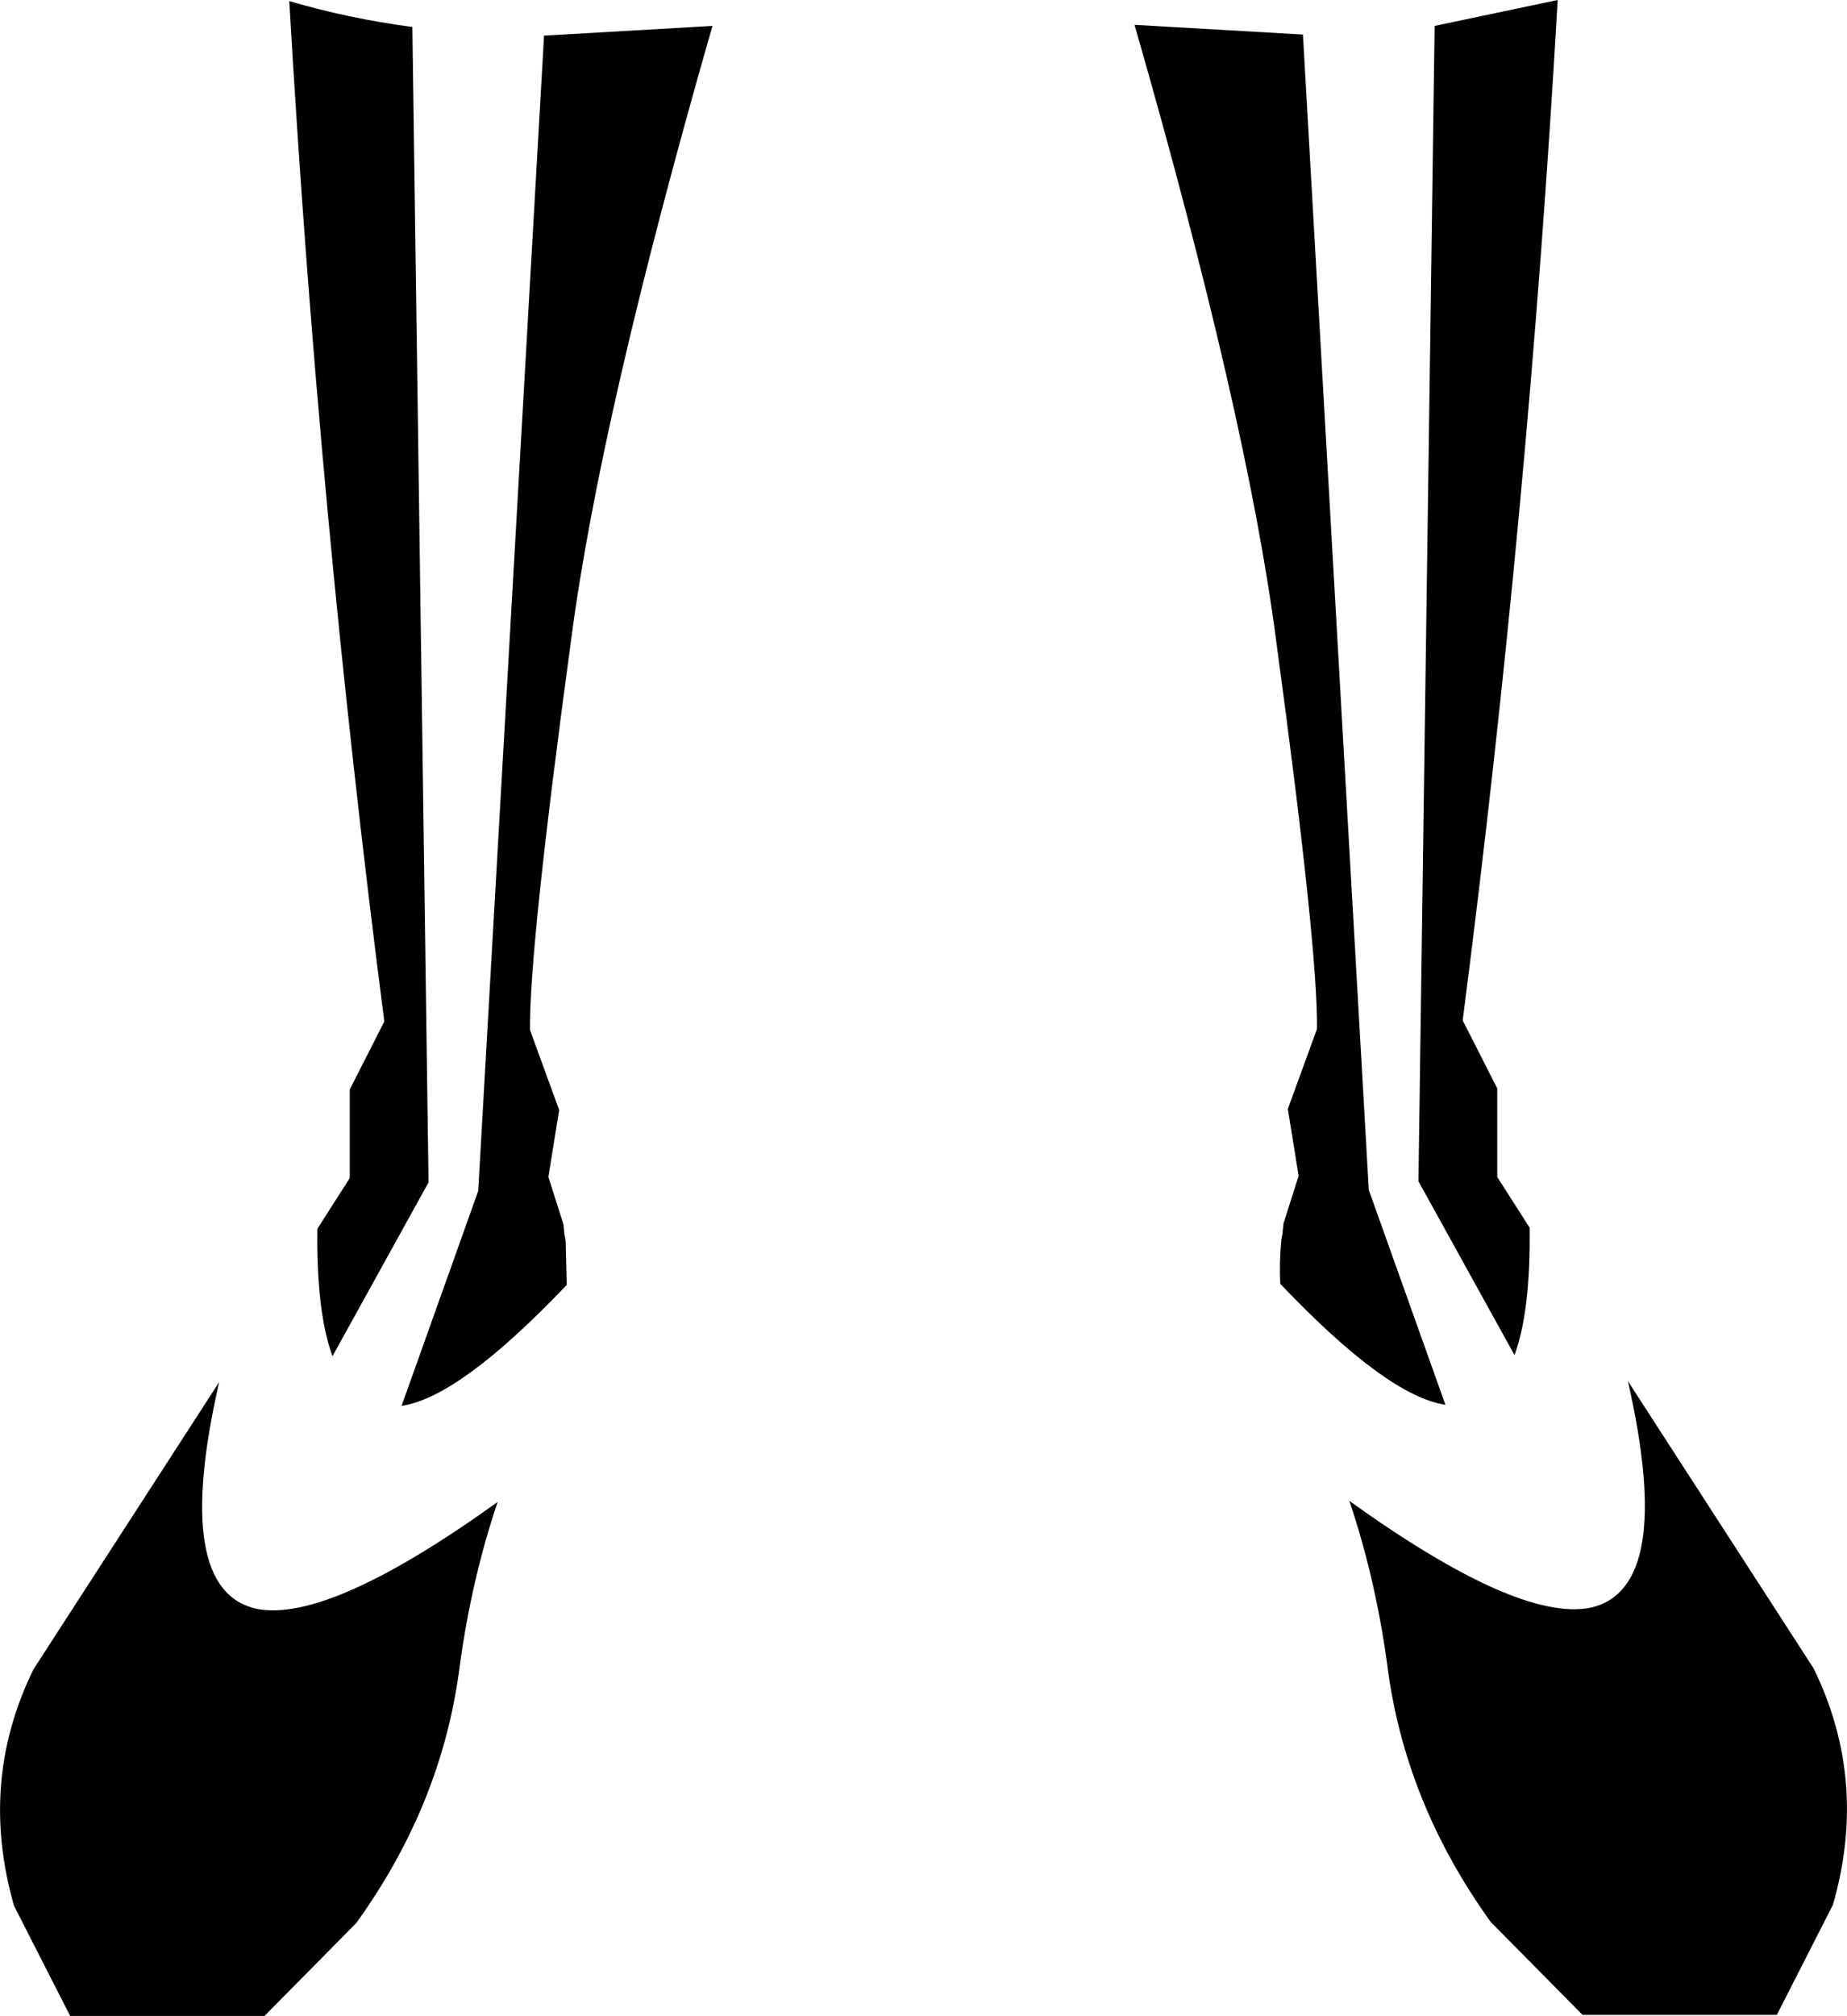 <?xml version="1.0" encoding="UTF-8" standalone="no"?>
<svg xmlns:xlink="http://www.w3.org/1999/xlink" height="93.35px" width="85.55px" xmlns="http://www.w3.org/2000/svg">
  <g transform="matrix(1.0, 0.0, 0.0, 1.0, -357.1, -459.95)">
    <path d="M417.45 461.55 L420.5 515.05 424.05 525.0 Q421.35 524.6 416.4 519.4 416.35 518.4 416.45 517.35 L416.5 517.1 416.55 516.6 417.25 514.4 416.75 511.3 418.1 507.6 Q418.15 503.9 416.2 489.55 414.85 479.2 409.65 461.1 L417.45 461.55 M423.55 461.15 L429.25 459.95 Q427.9 483.55 424.85 507.2 L426.45 510.35 426.45 514.45 427.95 516.8 Q428.0 520.65 427.25 522.7 L422.8 514.65 423.55 461.15 M376.2 461.2 L376.95 514.7 372.5 522.75 Q371.75 520.7 371.8 516.85 L373.3 514.5 373.3 510.4 374.9 507.25 Q371.85 483.6 370.5 460.0 373.2 460.8 376.2 461.2 M421.35 537.0 Q420.8 533.0 419.6 529.45 427.4 535.05 430.75 534.4 434.7 533.55 432.5 523.9 L441.1 537.2 Q443.65 542.4 442.0 548.15 L439.4 553.25 430.4 553.25 426.15 548.95 Q422.15 543.4 421.35 537.0 M367.25 523.95 Q365.05 533.6 369.0 534.45 372.35 535.1 380.15 529.5 378.95 533.05 378.4 537.05 377.6 543.45 373.6 549.0 L369.35 553.3 360.35 553.3 357.75 548.2 Q356.1 542.45 358.65 537.25 L367.25 523.95 M382.3 461.6 L390.1 461.15 Q384.9 479.25 383.55 489.6 381.6 503.95 381.65 507.65 L383.0 511.35 382.5 514.45 383.2 516.65 383.25 517.15 383.3 517.4 383.35 519.45 Q378.4 524.65 375.7 525.05 L379.25 515.1 382.3 461.6" fill="#000000" fill-rule="evenodd" stroke="none"/>
  </g>
</svg>

